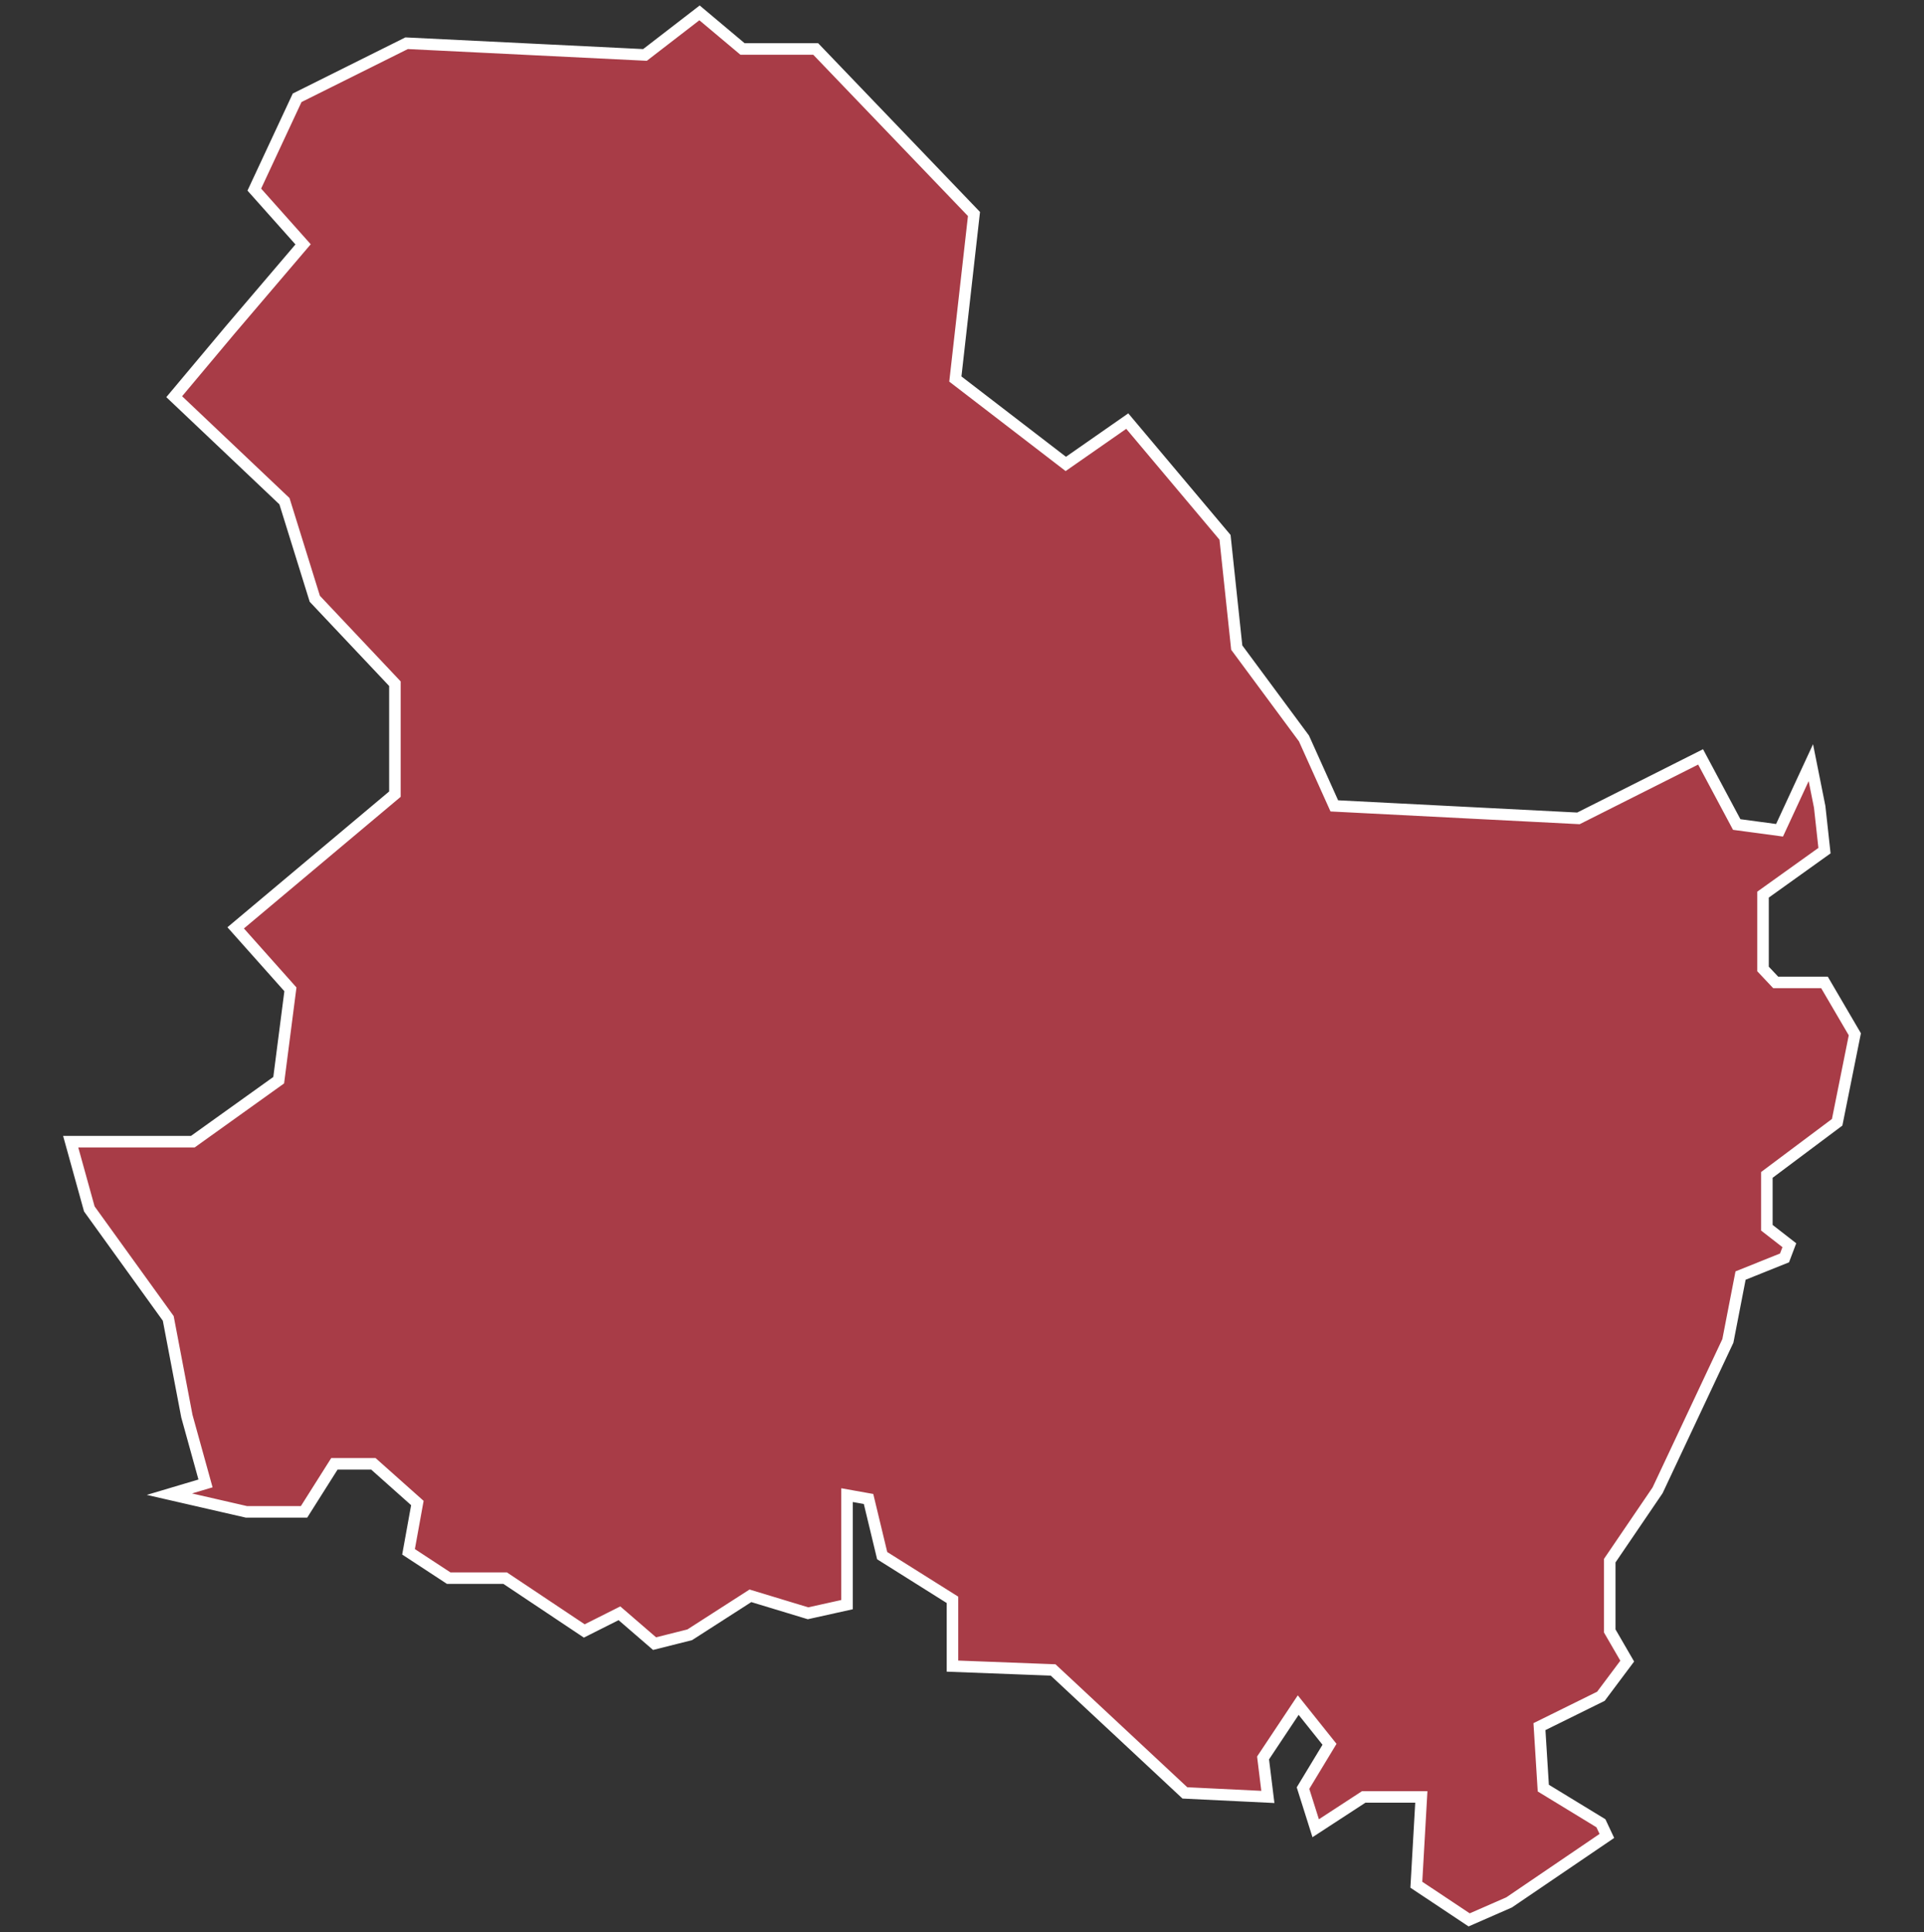 <svg xmlns="http://www.w3.org/2000/svg" id="svg2" width="100.17" height="100.57" version="1.0"><rect width="100%" height="100%" fill="#333333" stroke="none"/><defs id="defs4"><clipPath id="clipPath3345"><path id="rect2227" d="M222 101h109v80H222z"/></clipPath></defs><style id="style6" type="text/css">.land{fill:#a83c47;stroke:#fff;stroke-width:.6}</style>
<path id="path125" fill="#a83c47" stroke="#fff" stroke-width=".6" d="M36.42.67l-2.84 2.19-12.41-.61-5.7 2.84-2.23 4.78 2.54 2.85-3.81 4.47-2.9 3.46 5.74 5.44 1.58 5.08 4.17 4.42v5.75l-8.29 6.96 2.85 3.2-.61 4.73-4.47 3.2H3.68l.97 3.5 4.11 5.7.97 5.09.97 3.5-1.88.56 4.01.92h3l1.58-2.5h2.03l2.29 2.04-.46 2.54 2.09 1.37h2.94l4.12 2.75 1.83-.92 1.83 1.58 1.83-.46 3.16-2.03 3 .91 2.03-.45v-5.7l1.12.2.71 2.95 3.66 2.3v3.45l5.24.2 6.86 6.4 4.32.21-.25-2.03 1.83-2.75 1.63 2.04-1.38 2.28.66 2.09 2.5-1.63h3l-.26 4.57 2.75 1.83 2.08-.91 5.09-3.46-.31-.66-3-1.83-.2-3.2 3.2-1.58 1.37-1.83-.91-1.57v-3.66l2.49-3.66 3.66-7.78.66-3.4 2.29-.92.25-.66-1.17-.91v-2.75l3.66-2.74.92-4.58-1.58-2.7h-2.54l-.66-.7v-3.87l3.2-2.29-.25-2.28-.46-2.3-1.63 3.52-2.23-.3-1.88-3.52-6.36 3.2-12.71-.65-1.58-3.51-3.5-4.73-.61-5.74-5.09-6.05-3.2 2.23-5.75-4.42.97-8.59-8.24-8.59h-3.81z" class="land departement89"/>
</svg>
